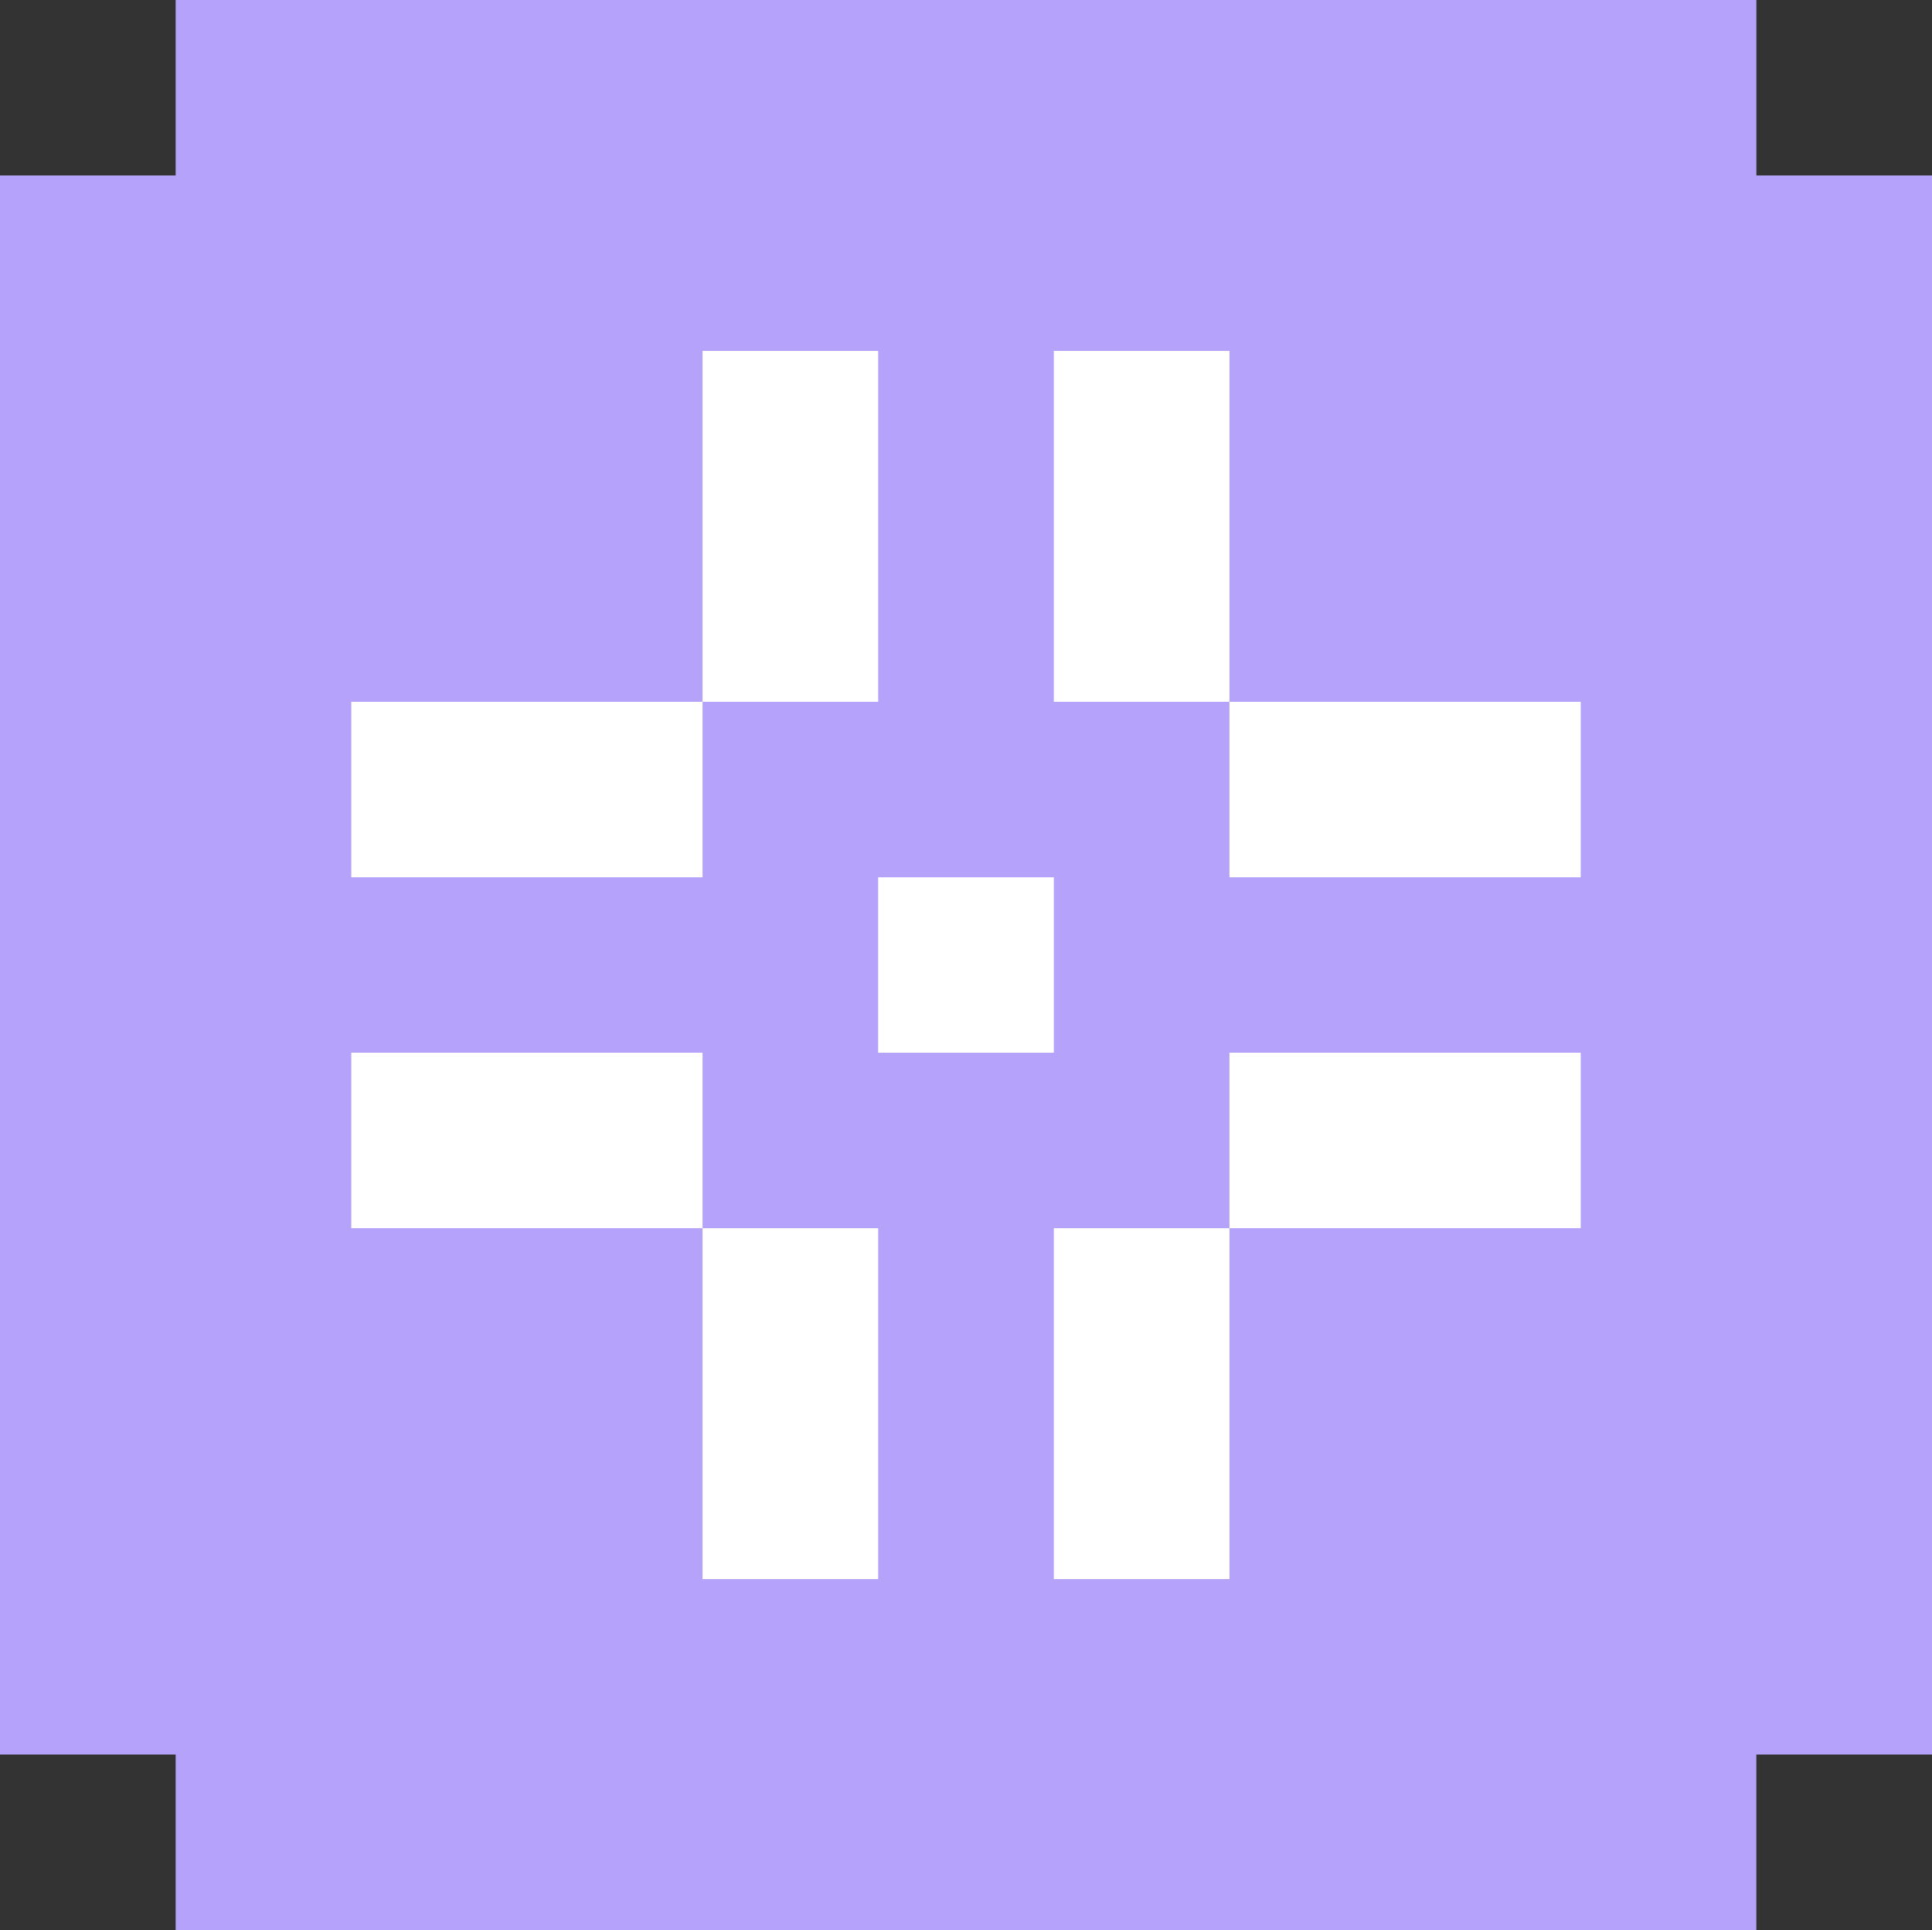 <?xml version="1.0" encoding="UTF-8" standalone="no"?>
<svg
   version="1.1"
   id="Layer_1"
   x="0px"
   y="0px"
   width="107.422"
   viewBox="0 0 107.422 107.293"
   enable-background="new 0 0 110 110"
   xml:space="preserve"
   sodipodi:docname="icon.svg"
   inkscape:version="1.1.2 (0a00cf5339, 2022-02-04)"
   height="107.293"
   xmlns:inkscape="http://www.inkscape.org/namespaces/inkscape"
   xmlns:sodipodi="http://sodipodi.sourceforge.net/DTD/sodipodi-0.dtd"
   xmlns="http://www.w3.org/2000/svg"
   xmlns:svg="http://www.w3.org/2000/svg"><rect x="0" y="0" width="107.422" height="107.293" fill="#333333" stroke="none"/><defs
   id="defs19" /><sodipodi:namedview
   id="namedview17"
   pagecolor="#ffffff"
   bordercolor="#999999"
   borderopacity="1"
   inkscape:pageshadow="0"
   inkscape:pageopacity="0"
   inkscape:pagecheckerboard="0"
   showgrid="false"
   showguides="true"
   inkscape:guide-bbox="true"
   inkscape:lockguides="false"
   inkscape:zoom="4"
   inkscape:cx="74.125"
   inkscape:cy="50.375"
   inkscape:window-width="1366"
   inkscape:window-height="696"
   inkscape:window-x="0"
   inkscape:window-y="35"
   inkscape:window-maximized="1"
   inkscape:current-layer="Layer_1"><sodipodi:guide
     position="7.187,87.785"
     orientation="0,-1"
     id="guide1038" /><sodipodi:guide
     position="7.187,78.031"
     orientation="0,-1"
     id="guide1040" /><sodipodi:guide
     position="7.187,68.277"
     orientation="0,-1"
     id="guide1042" /><sodipodi:guide
     position="7.187,58.523"
     orientation="0,-1"
     id="guide1044" /><sodipodi:guide
     position="7.187,48.769"
     orientation="0,-1"
     id="guide1046" /><sodipodi:guide
     position="7.187,39.016"
     orientation="0,-1"
     id="guide1048" /><sodipodi:guide
     position="7.187,29.262"
     orientation="0,-1"
     id="guide1050" /><sodipodi:guide
     position="7.187,19.508"
     orientation="0,-1"
     id="guide1052" /><sodipodi:guide
     position="7.187,9.754"
     orientation="0,-1"
     id="guide1054" /><sodipodi:guide
     position="-2.579,97.539"
     orientation="0,-1"
     id="guide1058" /><sodipodi:guide
     position="9.766,-7.5028955e-07"
     orientation="0,-1"
     id="guide1220" /><sodipodi:guide
     position="97.656,97.539"
     orientation="1,0"
     id="guide1644" /><sodipodi:guide
     position="87.891,97.539"
     orientation="1,0"
     id="guide1866" /><sodipodi:guide
     position="78.125,97.539"
     orientation="1,0"
     id="guide1935" /><sodipodi:guide
     position="68.359,97.539"
     orientation="1,0"
     id="guide1937" /><sodipodi:guide
     position="58.594,97.539"
     orientation="1,0"
     id="guide1941" /><sodipodi:guide
     position="48.828,97.539"
     orientation="1,0"
     id="guide1943" /><sodipodi:guide
     position="39.063,97.539"
     orientation="1,0"
     id="guide1945" /><sodipodi:guide
     position="29.297,97.539"
     orientation="1,0"
     id="guide1947" /><sodipodi:guide
     position="19.531,97.539"
     orientation="1,0"
     id="guide1949" /><sodipodi:guide
     position="9.766,97.539"
     orientation="1,0"
     id="guide1951" /><sodipodi:guide
     position="4.5321933e-09,97.539"
     orientation="1,0"
     id="guide1953" /><sodipodi:guide
     position="107.422,97.539"
     orientation="1,0"
     id="guide3038" /><sodipodi:guide
     position="97.656,107.293"
     orientation="0,-1"
     id="guide3415" /></sodipodi:namedview>






<path
   id="rect2838"
   style="fill:#b5a2fb;fill-opacity:1;stroke-width:172.344;stroke-linecap:round;stroke-linejoin:round;paint-order:stroke fill markers"
   d="m 9.766,0 v 0 h 87.891 v 0 9.754 h 9.766 v 87.785 0 H 97.656 V 107.293 H 9.766 V 97.539 L 0,97.539 v 0 -87.785 h 9.766 z"
   sodipodi:nodetypes="ccccccccccccccccc" />
<rect
   style="fill:#ffffff;fill-opacity:1;stroke-width:173.9;stroke-linecap:round;stroke-linejoin:round;paint-order:stroke fill markers"
   id="rect8490"
   width="9.766"
   height="9.754"
   x="48.828"
   y="48.77" /><rect
   style="fill:#ffffff;fill-opacity:1;stroke-width:173.9;stroke-linecap:round;stroke-linejoin:round;paint-order:stroke fill markers"
   id="rect8492"
   width="9.766"
   height="19.508"
   x="58.594"
   y="19.508" /><rect
   style="fill:#ffffff;fill-opacity:1;stroke-width:173.9;stroke-linecap:round;stroke-linejoin:round;paint-order:stroke fill markers"
   id="rect8494"
   width="19.531"
   height="9.754"
   x="68.359"
   y="39.016" /><rect
   style="fill:#ffffff;fill-opacity:1;stroke-width:173.9;stroke-linecap:round;stroke-linejoin:round;paint-order:stroke fill markers"
   id="rect8496"
   width="9.766"
   height="19.508"
   x="39.062"
   y="19.508" /><rect
   style="fill:#ffffff;fill-opacity:1;stroke-width:173.9;stroke-linecap:round;stroke-linejoin:round;paint-order:stroke fill markers"
   id="rect8498"
   width="19.531"
   height="9.754"
   x="19.531"
   y="39.016" /><rect
   style="fill:#ffffff;fill-opacity:1;stroke-width:173.9;stroke-linecap:round;stroke-linejoin:round;paint-order:stroke fill markers"
   id="rect8500"
   width="19.531"
   height="9.754"
   x="19.531"
   y="58.523" /><rect
   style="fill:#ffffff;fill-opacity:1;stroke-width:173.9;stroke-linecap:round;stroke-linejoin:round;paint-order:stroke fill markers"
   id="rect8502"
   width="9.766"
   height="19.508"
   x="39.062"
   y="68.277" /><rect
   style="fill:#ffffff;fill-opacity:1;stroke-width:173.9;stroke-linecap:round;stroke-linejoin:round;paint-order:stroke fill markers"
   id="rect8504"
   width="9.766"
   height="19.508"
   x="58.594"
   y="68.277" /><rect
   style="fill:#ffffff;fill-opacity:1;stroke-width:173.9;stroke-linecap:round;stroke-linejoin:round;paint-order:stroke fill markers"
   id="rect8506"
   width="19.531"
   height="9.754"
   x="68.359"
   y="58.523" /></svg>
